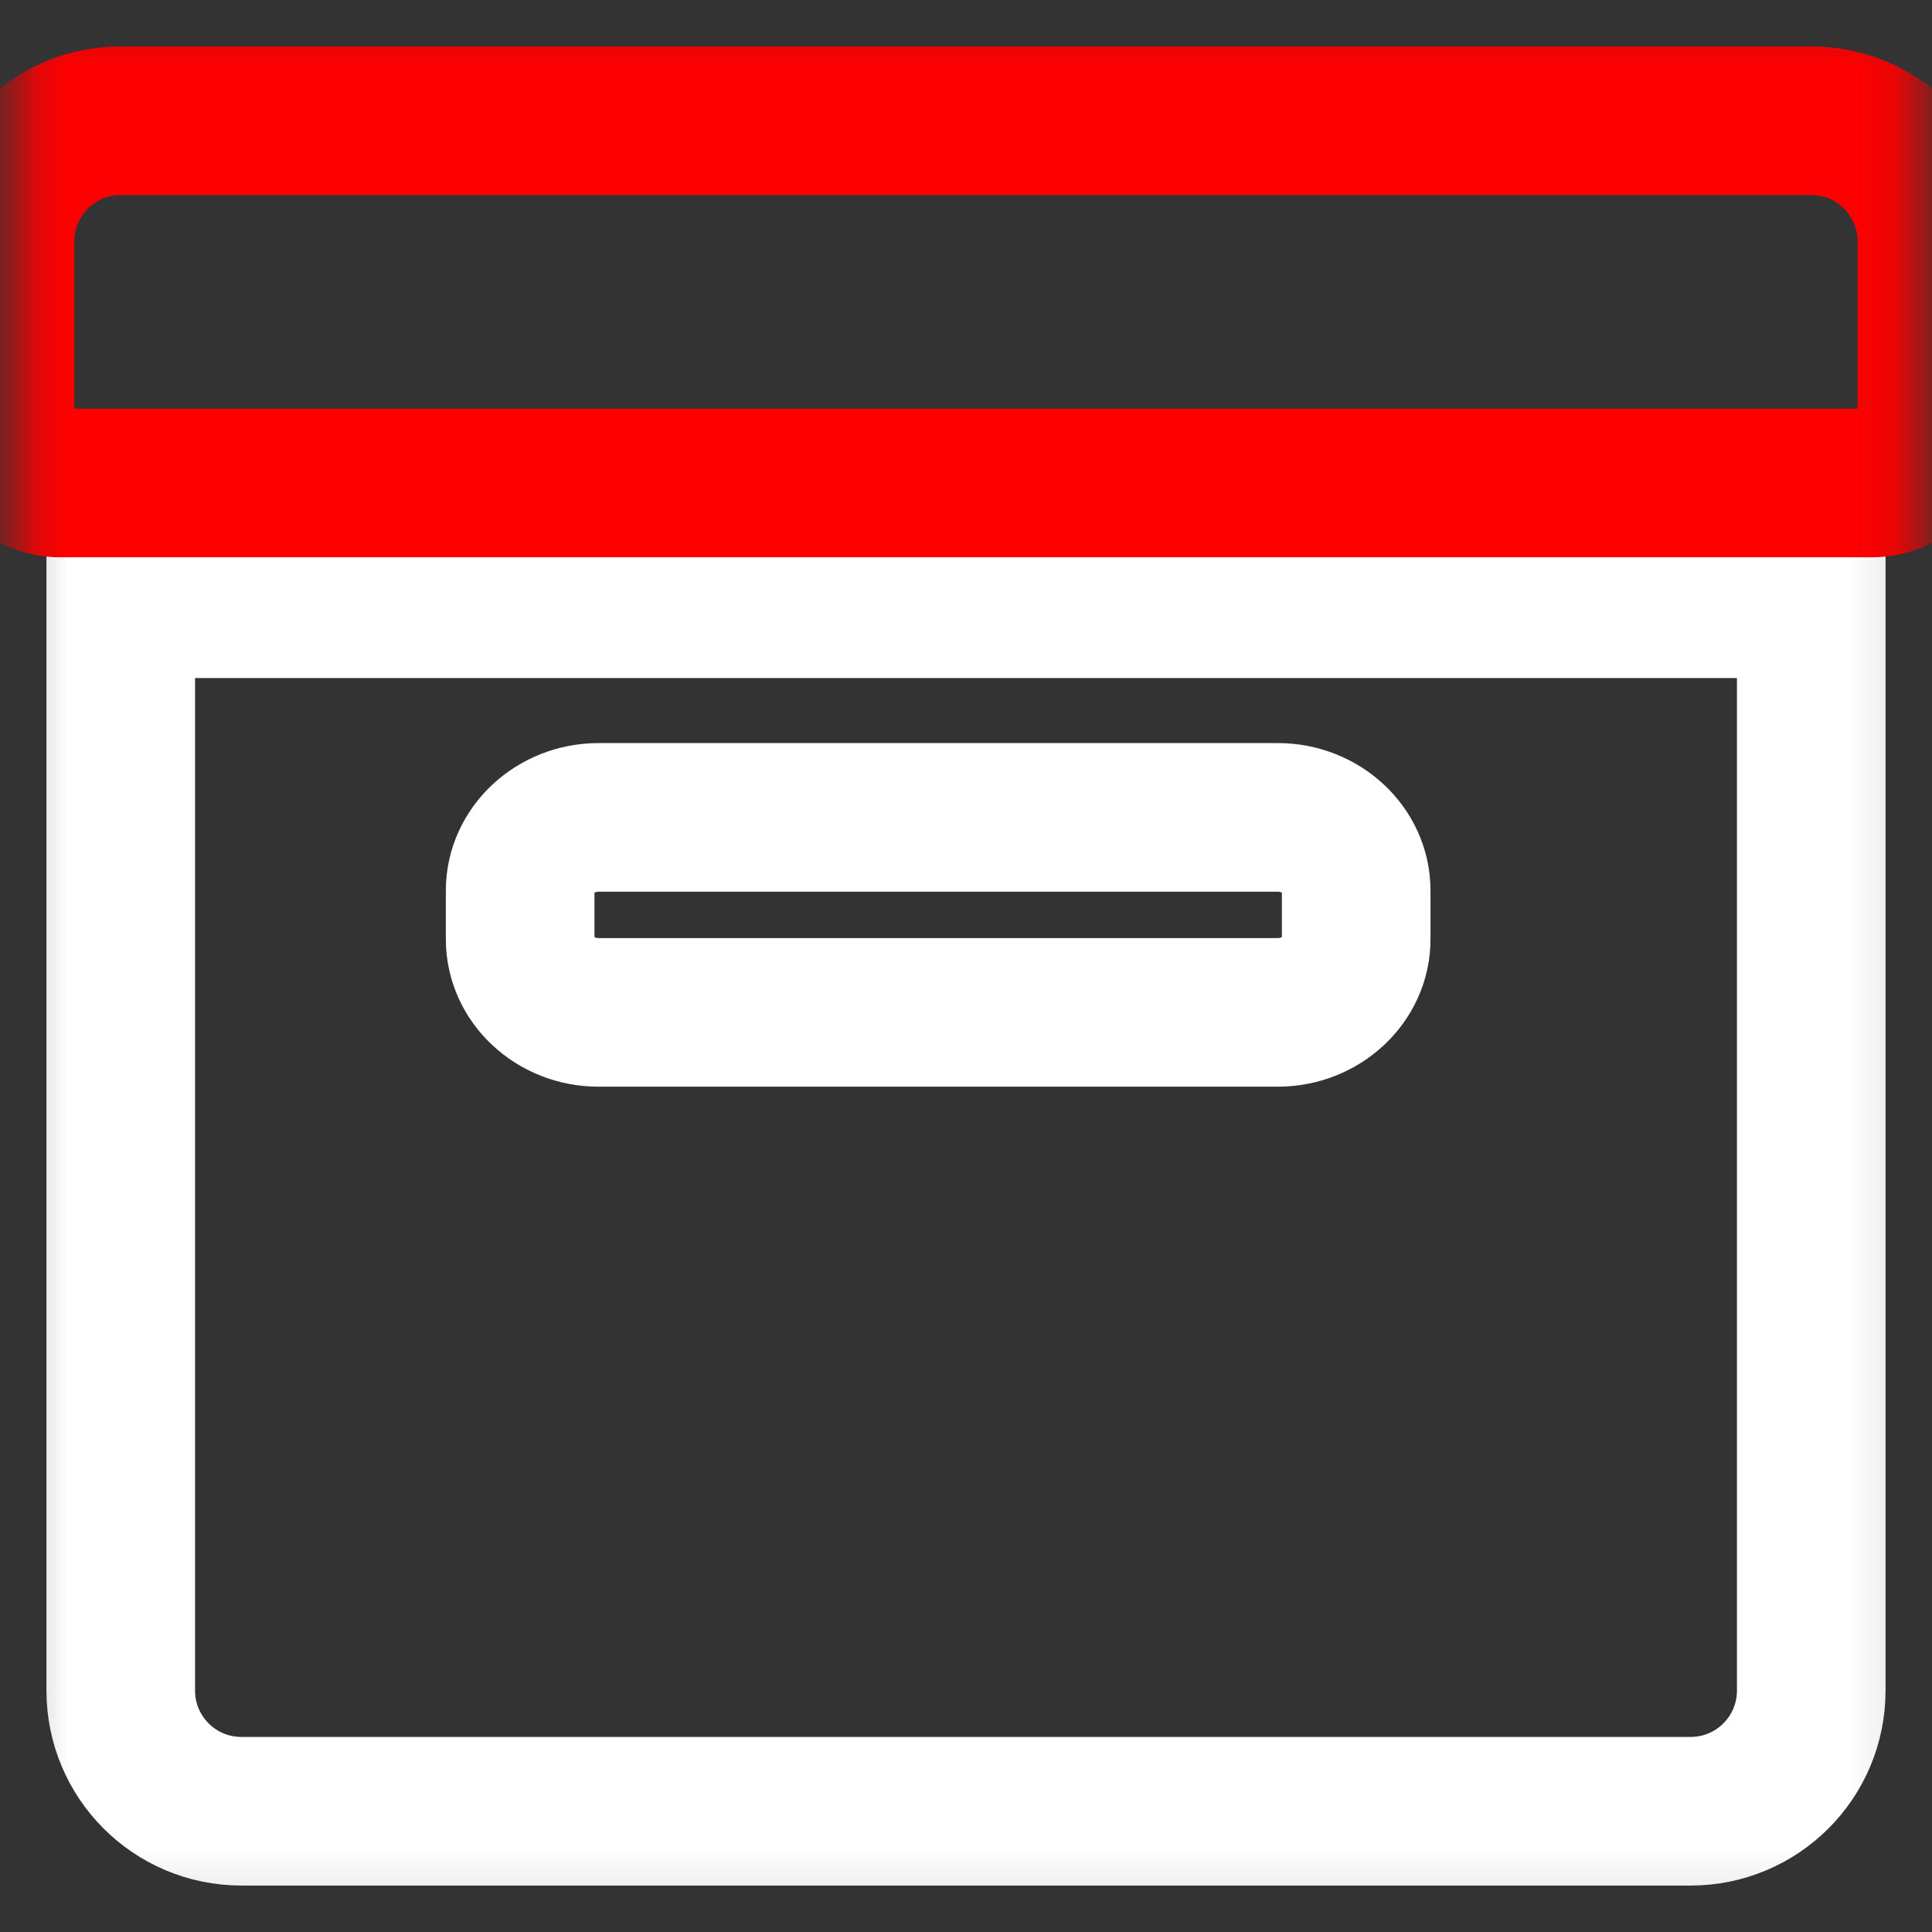 <svg xmlns="http://www.w3.org/2000/svg" xmlns:xlink="http://www.w3.org/1999/xlink" width="26" height="26" viewBox="0 0 26 26">
  <rect x="0" y="0" width="26" height="26" fill="#333333" stroke="none"/>
  <defs>
    <rect id="rect-1" width="26" height="26" x="0" y="0"/>
    <mask id="mask-2" maskContentUnits="userSpaceOnUse" maskUnits="userSpaceOnUse">
      <rect width="26" height="26" x="0" y="0" fill="black"/>
      <use fill="white" xlink:href="#rect-1"/>
    </mask>
    <path id="path-3" fill-rule="evenodd" d="M1.625 22.75c0 .899.726 1.625 1.625 1.625h19.5c.899 0 1.625-.726 1.625-1.625V8.125H1.625V22.75z"/>
    <mask id="mask-4" x="0" y="0" maskContentUnits="userSpaceOnUse" maskUnits="userSpaceOnUse">
      <rect width="26" height="26" x="0" y="0" fill="black"/>
      <use fill="white" xlink:href="#path-3"/>
    </mask>
    <path id="path-5" fill-rule="evenodd" d="M7 11.984C7 11.443 7.475 11 8.055 11h9.141c.58 0 1.055.443 1.055.984v.656c0 .541-.475.984-1.055.984h-9.141C7.475 13.625 7 13.182 7 12.641v-.656z"/>
    <mask id="mask-6" x="0" y="0" maskContentUnits="userSpaceOnUse" maskUnits="userSpaceOnUse">
      <rect width="26" height="26" x="0" y="0" fill="black"/>
      <use fill="white" xlink:href="#path-5"/>
    </mask>
    <path id="path-7" fill-rule="evenodd" d="M24.375 1.625H1.625C.726 1.625 0 2.351 0 3.25v2.438C0 6.134.366 6.5.812 6.5h24.375c.447 0 .812-.366.812-.812V3.25c0-.899-.726-1.625-1.625-1.625z"/>
    <mask id="mask-8" x="0" y="0" maskContentUnits="userSpaceOnUse" maskUnits="userSpaceOnUse">
      <rect width="26" height="26" x="0" y="0" fill="black"/>
      <use fill="white" xlink:href="#path-7"/>
    </mask>
  </defs>
  <g>
    <use fill="none" xlink:href="#rect-1"/>
    <g mask="url(#mask-2)">
      <use fill-opacity="0" stroke="rgb(255,255,255)" stroke-linecap="butt" stroke-linejoin="miter" stroke-width="2" mask="url(#mask-4)" xlink:href="#path-3"/>
      <use fill-opacity="0" stroke="rgb(255,255,255)" stroke-linecap="butt" stroke-linejoin="miter" stroke-width="2" mask="url(#mask-6)" xlink:href="#path-5"/>
      <use fill-opacity="0" stroke="rgb(255,0,0)" stroke-linecap="butt" stroke-linejoin="miter" stroke-width="2" mask="url(#mask-8)" xlink:href="#path-7"/>
    </g>
  </g>
</svg>
